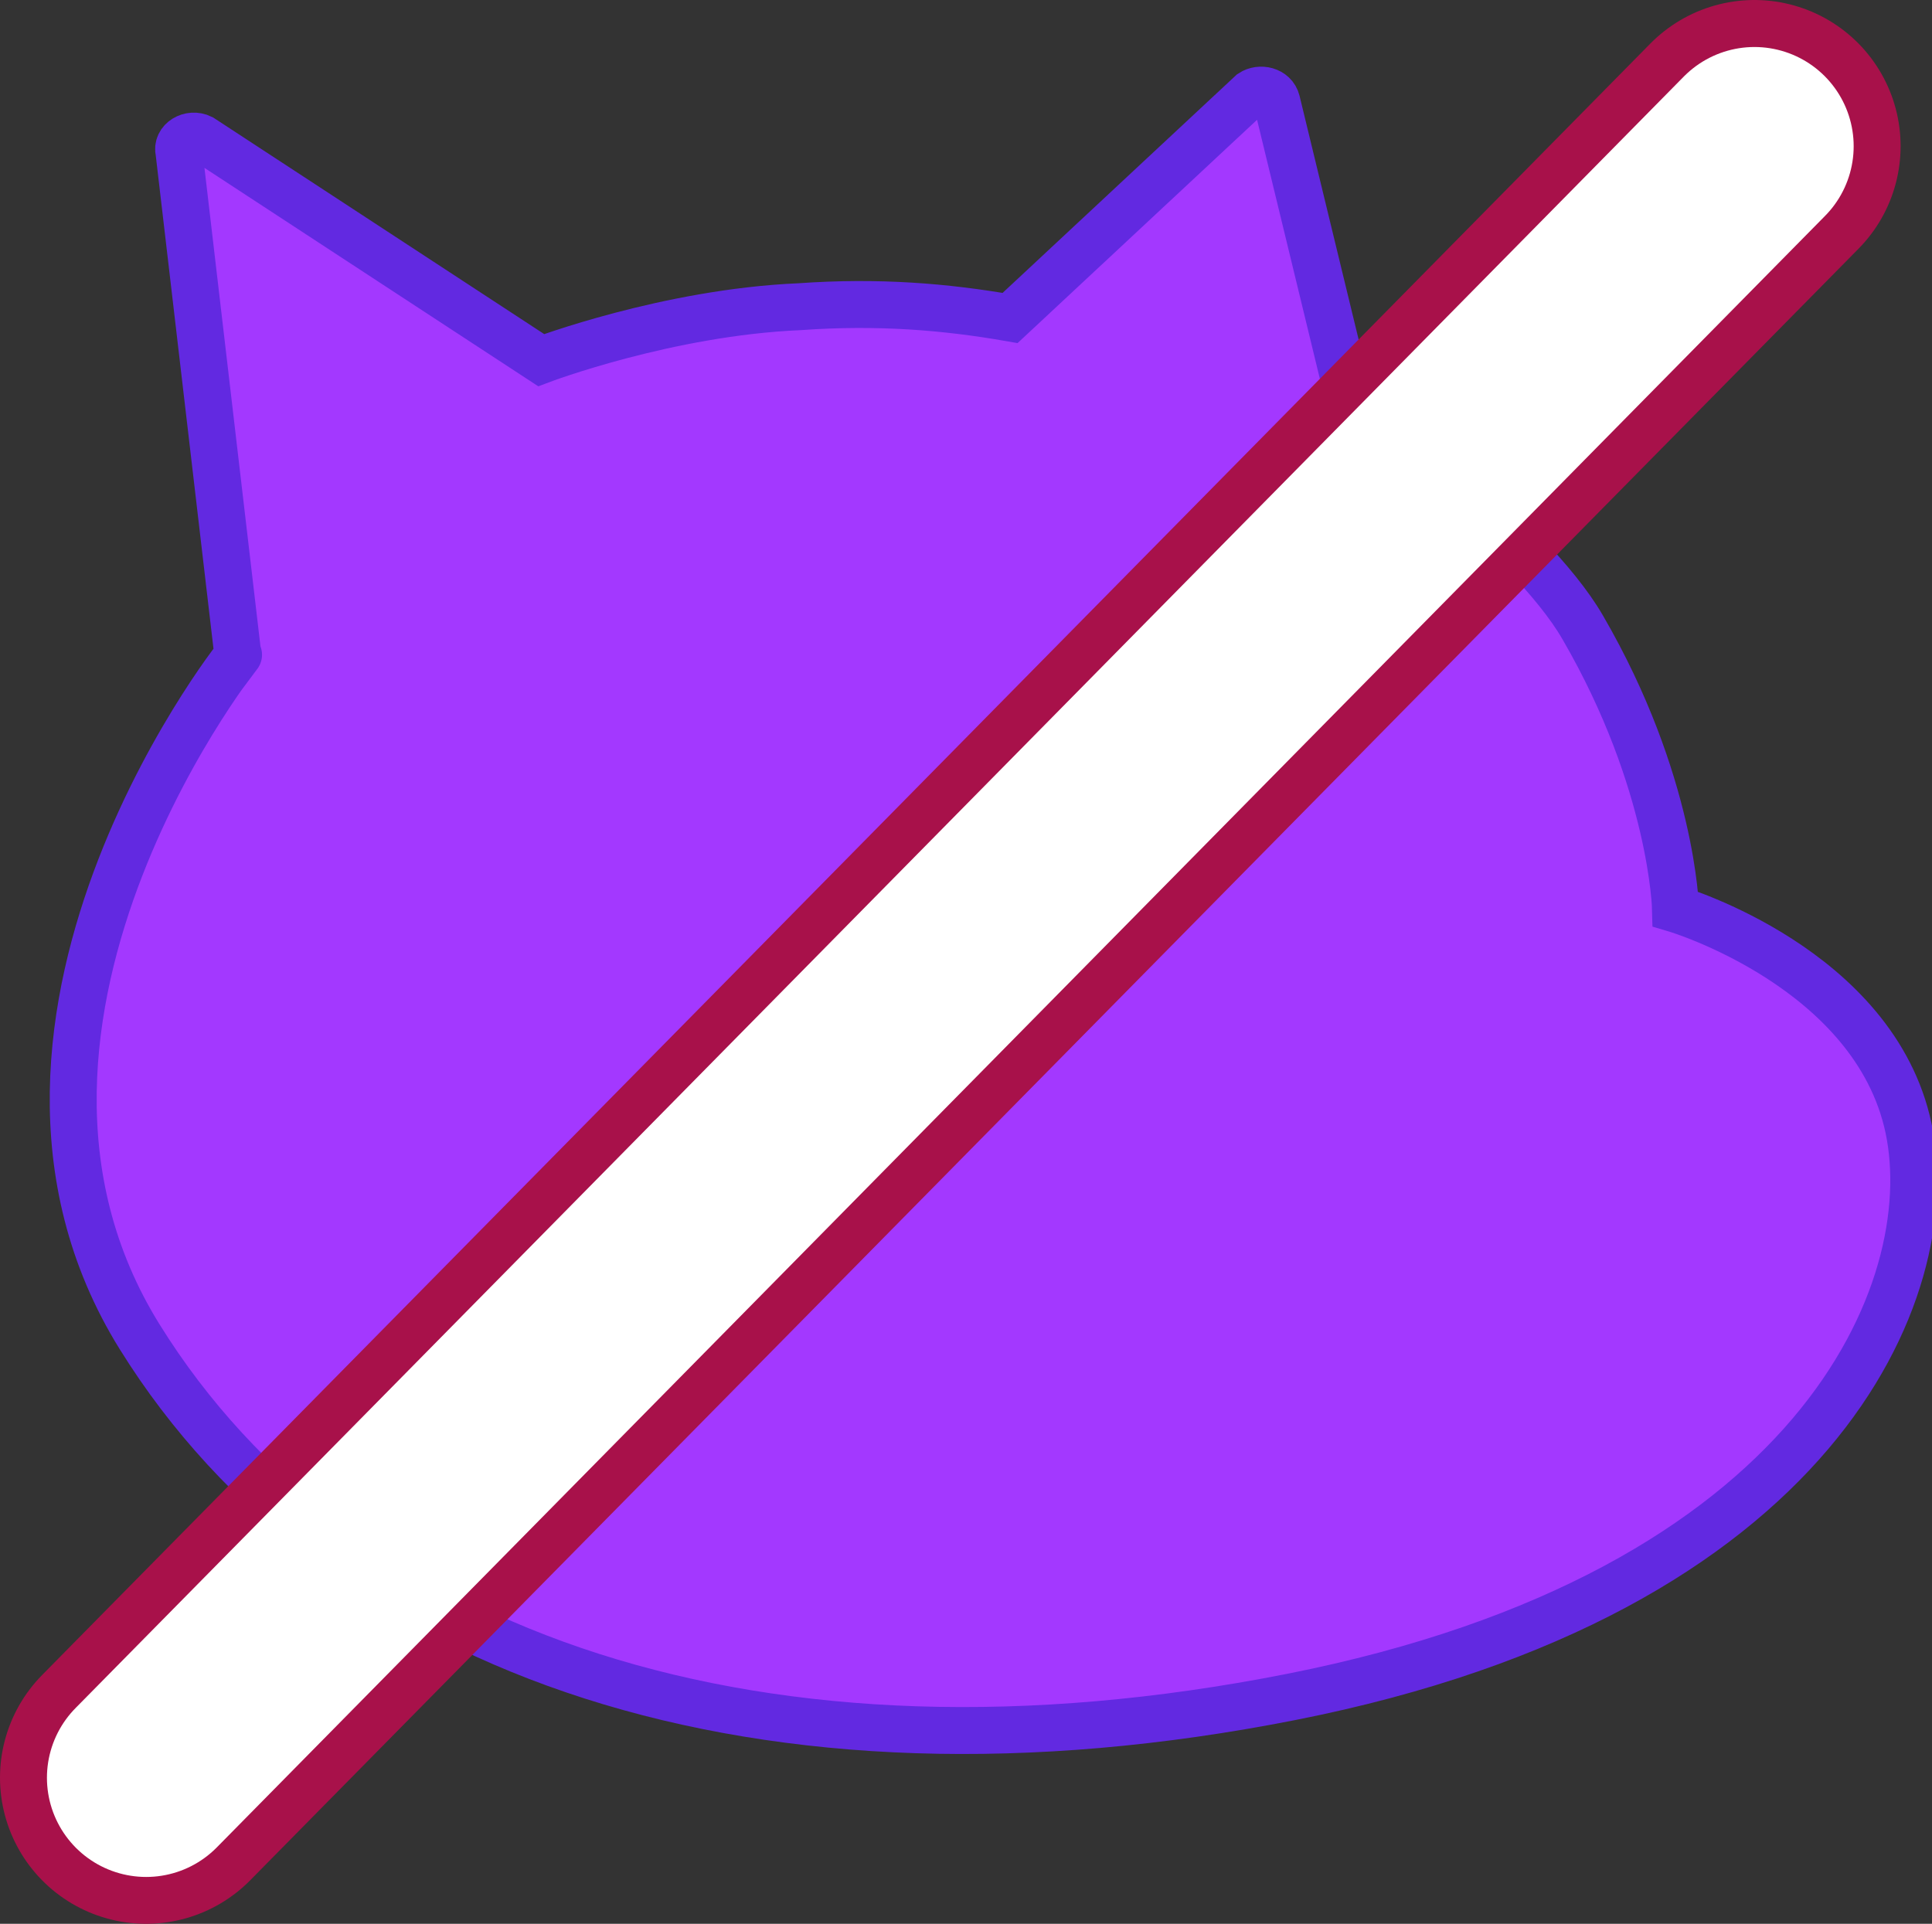 <svg version="1.1" xmlns="http://www.w3.org/2000/svg" xmlns:xlink="http://www.w3.org/1999/xlink" width="23.134" height="23.039" viewBox="0,0,23.134,23.039"><rect x="0" y="0" width="23.134" height="23.039" fill="#333333" stroke="none"/><g transform="translate(-228.621,-168.48)"><g data-paper-data="{&quot;isPaintingLayer&quot;:true}" stroke-linejoin="miter" stroke-miterlimit="10" stroke-dasharray="" stroke-dashoffset="0" style="mix-blend-mode: normal"><path d="M243.606,169.593c0.101,-0.067 0.269,-0.034 0.303,0.101l0.874,3.606c0,0 2.152,1.584 2.791,2.696c1.076,1.854 1.11,3.37 1.11,3.37c0,0 2.387,0.708 2.791,2.629c0.403,1.921 -1.076,5.561 -7.397,6.808c-6.321,1.247 -11.398,-0.472 -13.785,-4.314c-2.387,-3.842 1.378,-8.425 1.177,-8.156l-0.706,-6.033c-0.034,-0.135 0.134,-0.236 0.269,-0.169l4.068,2.662c0,0 1.513,-0.573 3.093,-0.64c0.941,-0.067 1.748,0 2.522,0.135z" fill="#a338ff" fill-rule="evenodd" stroke="#6229e1" stroke-width="0.562" stroke-linecap="butt"/><path d="M249.629,170.23l-19.258,19.539" data-paper-data="{&quot;index&quot;:null}" fill="none" fill-rule="nonzero" stroke="#a8114a" stroke-width="3.5" stroke-linecap="round"/><path d="M230.371,189.77l19.258,-19.539" data-paper-data="{&quot;index&quot;:null}" fill="none" fill-rule="nonzero" stroke="#ffffff" stroke-width="2.376" stroke-linecap="round"/></g></g></svg>